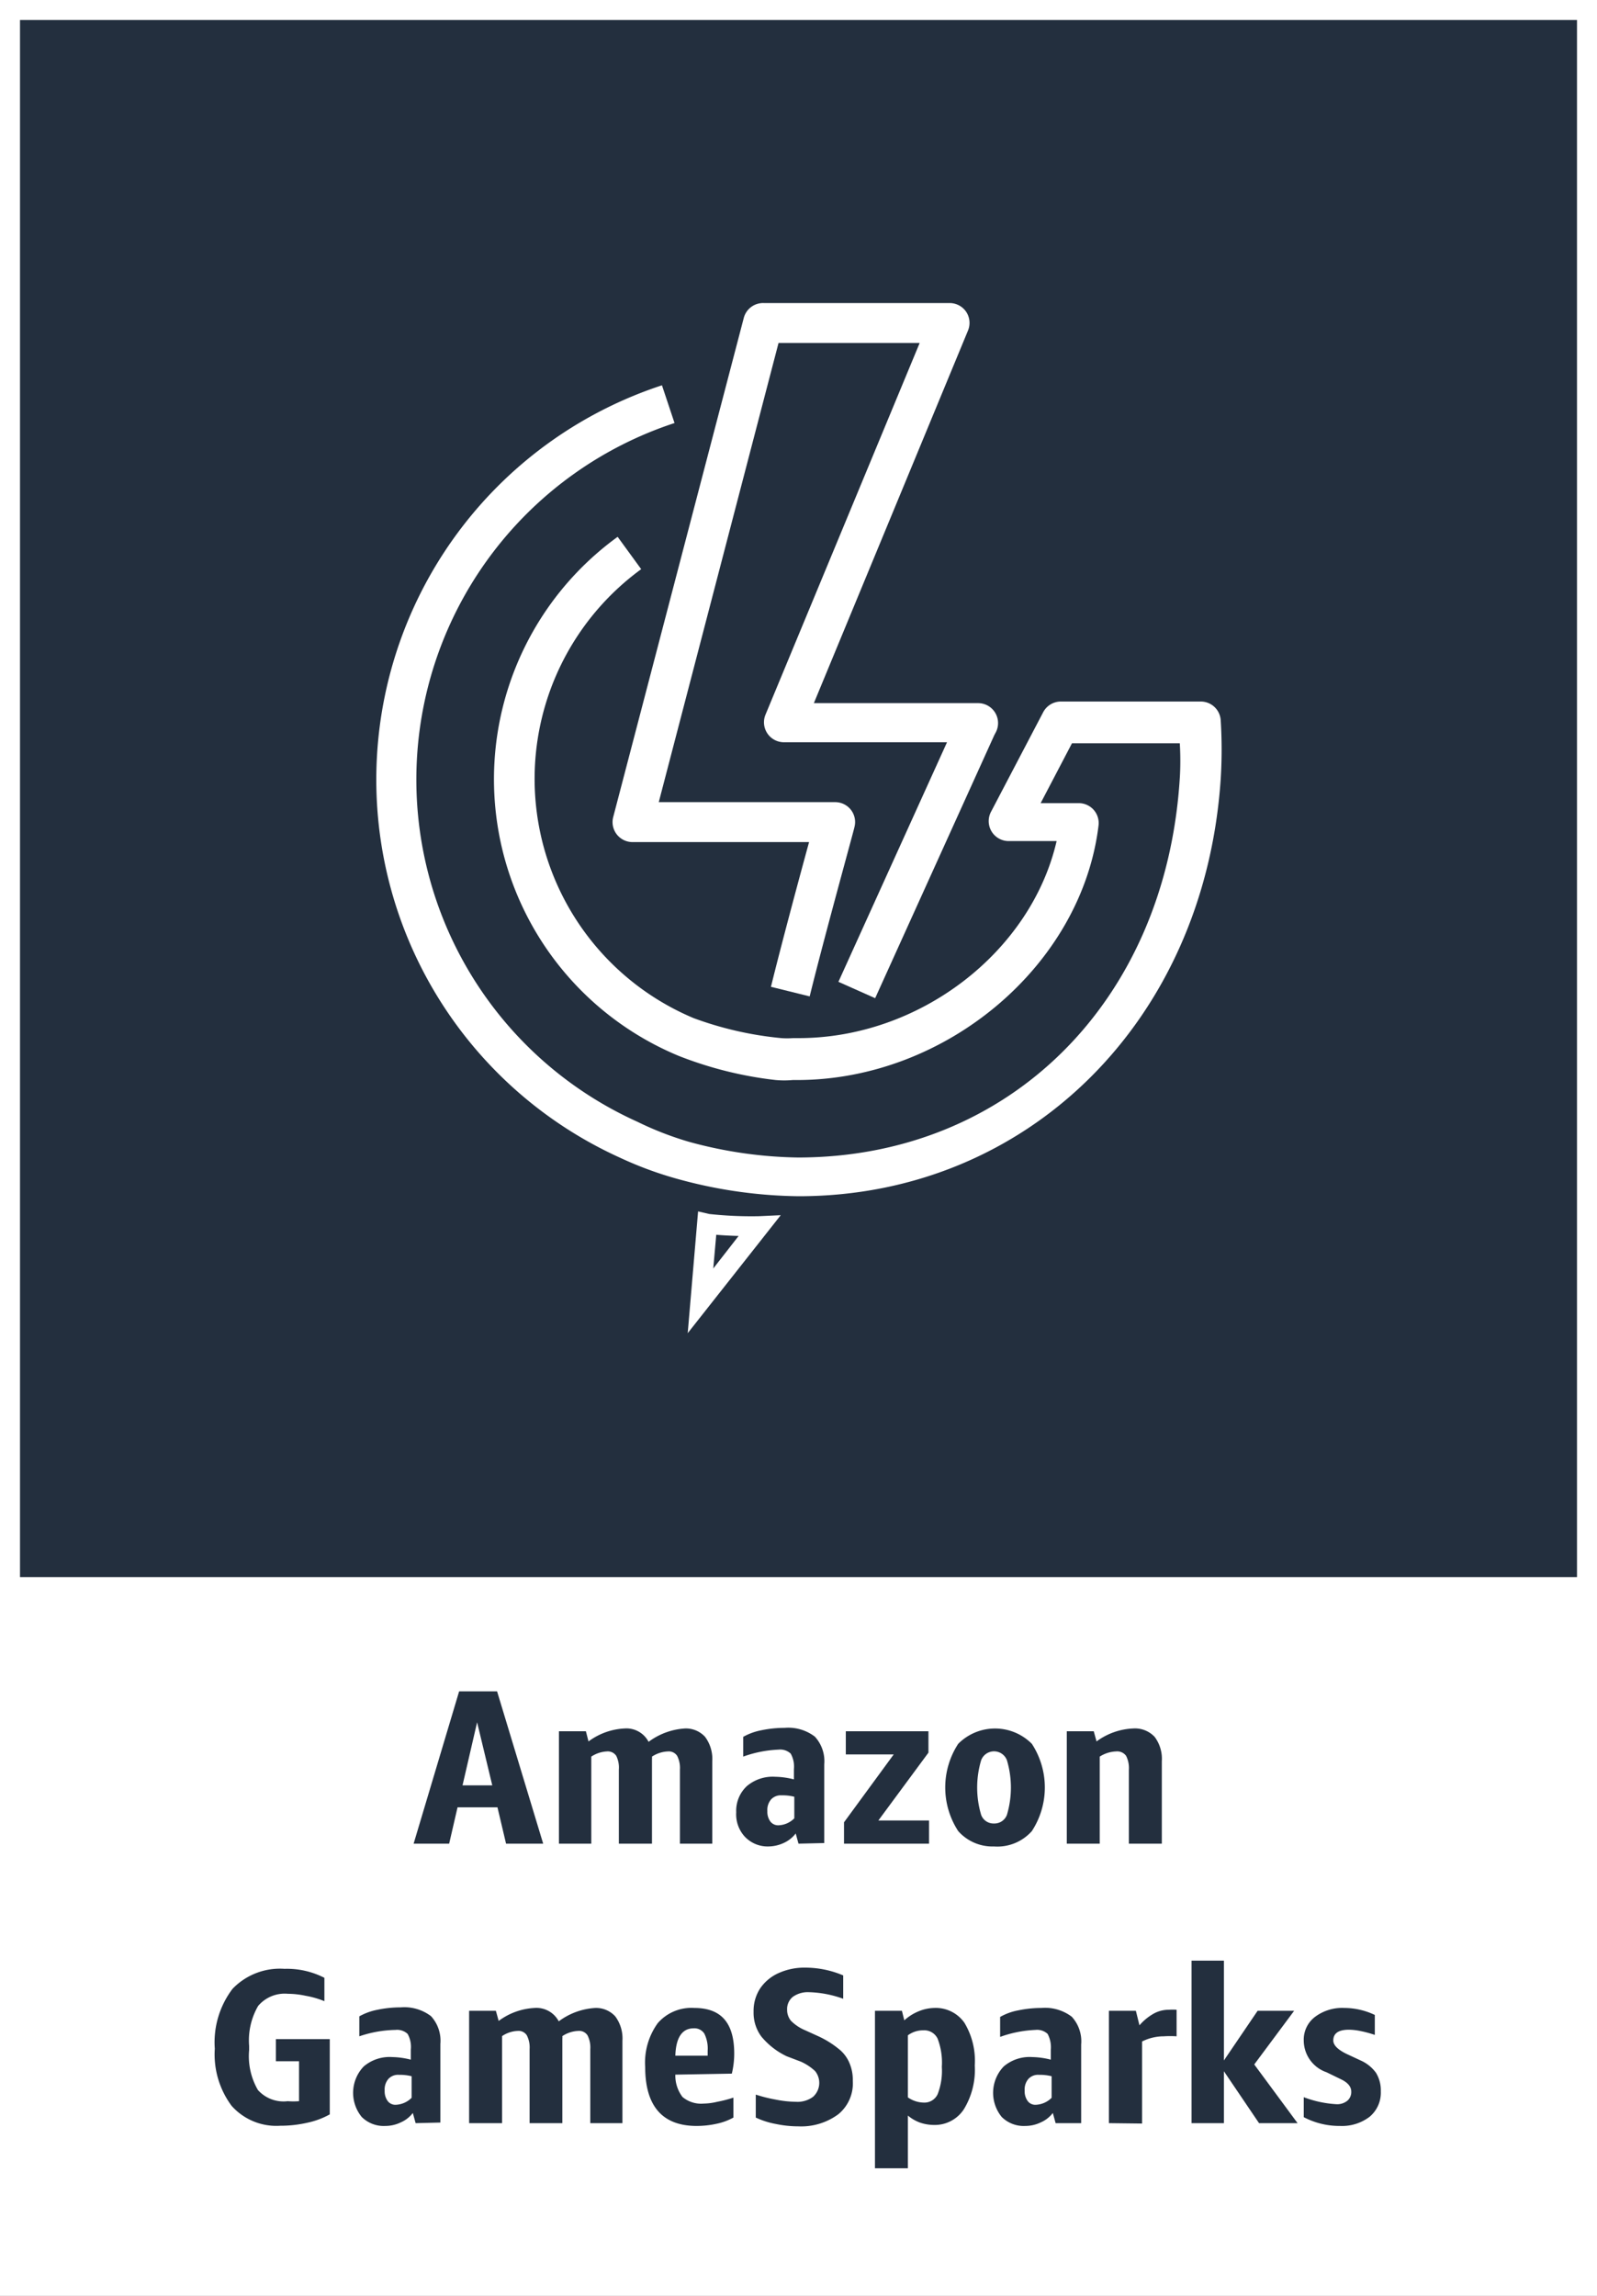 <svg xmlns="http://www.w3.org/2000/svg" width="80" height="115" viewBox="0 0 80 115"><rect x="0" y="0" width="80" height="115" fill="#808080" stroke="none"/><title>architecture-product-card_Amazon_GameSparks</title><g id="CARDS"><rect x="1" y="1" width="78" height="78" style="fill:#232f3e"/><path d="M0,0V80H0v35H80V80h0V0ZM1,1H79V79H1Z" style="fill:#fff"/></g><g id="TEXT_-_EDIT" data-name="TEXT - EDIT"><path d="M25.35,92.35l-.43-1.82h-2l-.42,1.82H20.72L23,84.72H24.9l2.31,7.63Zm-2.18-2.92h1.49l-.76-3.16Z" style="fill:#232f3e"/><path d="M34.06,92.35V88.64a1.32,1.32,0,0,0-.14-.69.5.5,0,0,0-.46-.22,1.56,1.56,0,0,0-.8.26.49.49,0,0,1,0,.12v4.24H31V88.64a1.33,1.33,0,0,0-.13-.69.51.51,0,0,0-.47-.22,1.55,1.55,0,0,0-.78.26v4.36H28V86.72h1.35l.13.51a3.29,3.29,0,0,1,1.81-.65,1.25,1.25,0,0,1,1.2.67,3.38,3.38,0,0,1,1.83-.67,1.3,1.3,0,0,1,1,.42,1.85,1.85,0,0,1,.36,1.22v4.13Z" style="fill:#232f3e"/><path d="M40,92.35l-.14-.51a1.56,1.56,0,0,1-.59.47,1.86,1.86,0,0,1-.79.18A1.57,1.57,0,0,1,37.31,92a1.65,1.65,0,0,1-.43-1.22,1.69,1.69,0,0,1,.53-1.31A2,2,0,0,1,38.84,89a4,4,0,0,1,.93.13v-.51a1.33,1.33,0,0,0-.16-.78.77.77,0,0,0-.61-.2,5.9,5.9,0,0,0-1.77.35V87a3,3,0,0,1,.91-.33,5.64,5.64,0,0,1,1.16-.12,2.19,2.19,0,0,1,1.52.44,1.82,1.82,0,0,1,.47,1.39v3.94Zm-1-.92a1.17,1.17,0,0,0,.79-.35V90a2.33,2.33,0,0,0-.63-.07.66.66,0,0,0-.53.2.81.81,0,0,0-.19.59.82.82,0,0,0,.15.52A.49.49,0,0,0,39,91.43Z" style="fill:#232f3e"/><path d="M42.28,92.35V91.28l2.49-3.4h-2.4V86.72h4.14v1.07L44,91.19h2.54v1.16Z" style="fill:#232f3e"/><path d="M49.79,92.49A2.29,2.29,0,0,1,48,91.72a4,4,0,0,1,0-4.37,2.6,2.6,0,0,1,3.69,0,4,4,0,0,1,0,4.37A2.31,2.31,0,0,1,49.79,92.49Zm0-1.15a.67.67,0,0,0,.65-.43,4.79,4.79,0,0,0,0-2.74.69.69,0,0,0-1.29,0,4.79,4.79,0,0,0,0,2.74A.66.66,0,0,0,49.79,91.34Z" style="fill:#232f3e"/><path d="M56.55,92.35v-3.7a1.36,1.36,0,0,0-.14-.7.55.55,0,0,0-.5-.22,1.62,1.62,0,0,0-.82.26v4.36H53.44V86.72h1.35l.14.51a3.32,3.32,0,0,1,1.84-.65,1.35,1.35,0,0,1,1.07.42,1.83,1.83,0,0,1,.36,1.22v4.13Z" style="fill:#232f3e"/><path d="M14.41,105.25a3.77,3.77,0,0,0,.57,0v-2H13.82v-1.11h2.7v3.77a4,4,0,0,1-1.13.42,6,6,0,0,1-1.35.15,3,3,0,0,1-2.44-1,4.32,4.32,0,0,1-.84-2.86,4.43,4.43,0,0,1,.89-3,3.29,3.29,0,0,1,2.6-1,4.11,4.11,0,0,1,2,.45v1.17a4.47,4.47,0,0,0-.94-.27,4.32,4.32,0,0,0-.89-.1,1.74,1.74,0,0,0-1.49.61,3.44,3.44,0,0,0-.45,2v.21a3.37,3.37,0,0,0,.44,2A1.72,1.72,0,0,0,14.41,105.25Z" style="fill:#232f3e"/><path d="M20.82,106.35l-.14-.51a1.52,1.52,0,0,1-.6.47,1.78,1.78,0,0,1-.78.18,1.56,1.56,0,0,1-1.18-.45,1.91,1.91,0,0,1,.1-2.53,2,2,0,0,1,1.43-.47,4,4,0,0,1,.93.13v-.51a1.33,1.33,0,0,0-.16-.78.77.77,0,0,0-.61-.2A5.9,5.9,0,0,0,18,102v-1a3,3,0,0,1,.91-.33,5.64,5.64,0,0,1,1.16-.12,2.21,2.21,0,0,1,1.52.44,1.82,1.82,0,0,1,.47,1.39v3.94Zm-1-.92a1.19,1.19,0,0,0,.8-.35V104a2.38,2.38,0,0,0-.63-.07.66.66,0,0,0-.53.2.81.81,0,0,0-.19.59.82.82,0,0,0,.15.52A.48.48,0,0,0,19.78,105.43Z" style="fill:#232f3e"/><path d="M29.57,106.35v-3.71a1.32,1.32,0,0,0-.14-.69.5.5,0,0,0-.47-.22,1.56,1.56,0,0,0-.79.26.49.49,0,0,1,0,.12v4.24H26.53v-3.71a1.32,1.32,0,0,0-.14-.69.49.49,0,0,0-.46-.22,1.5,1.5,0,0,0-.78.26v4.36H23.5v-5.63h1.34l.14.51a3.28,3.28,0,0,1,1.8-.65,1.26,1.26,0,0,1,1.21.67,3.38,3.38,0,0,1,1.83-.67,1.3,1.3,0,0,1,1,.42,1.85,1.85,0,0,1,.36,1.22v4.13Z" style="fill:#232f3e"/><path d="M33.83,103.92a1.77,1.77,0,0,0,.36,1.12,1.45,1.45,0,0,0,1.06.33,3.11,3.11,0,0,0,.68-.09,6,6,0,0,0,.81-.21v1a3,3,0,0,1-.84.31,4.67,4.67,0,0,1-1,.11c-1.72,0-2.58-1-2.58-2.95a3.37,3.37,0,0,1,.63-2.2,2.23,2.23,0,0,1,1.83-.76c1.36,0,2,.76,2,2.29a4.32,4.32,0,0,1-.12,1Zm.92-2.32c-.58,0-.89.46-.92,1.37h1.62v-.25a1.68,1.68,0,0,0-.17-.86A.59.59,0,0,0,34.75,101.6Z" style="fill:#232f3e"/><path d="M39.41,103a3.7,3.7,0,0,1-1.28-1,2,2,0,0,1-.38-1.23,2.06,2.06,0,0,1,.33-1.17,2.2,2.2,0,0,1,.93-.77,3.14,3.14,0,0,1,1.34-.27,4.88,4.88,0,0,1,1.89.39v1.17a5.44,5.44,0,0,0-1.72-.33,1.29,1.29,0,0,0-.8.23.78.78,0,0,0-.29.64.86.86,0,0,0,.19.56,2.2,2.2,0,0,0,.72.48L41,102a4.73,4.73,0,0,1,1,.62,1.76,1.76,0,0,1,.54.69,2.13,2.13,0,0,1,.18.92A2,2,0,0,1,42,105.9a3.12,3.12,0,0,1-2,.61,5.52,5.52,0,0,1-1.14-.12,4.06,4.06,0,0,1-1-.32v-1.15a7.45,7.45,0,0,0,1,.25,5.33,5.33,0,0,0,1,.11,1.31,1.31,0,0,0,.87-.25.94.94,0,0,0,.1-1.29,2.62,2.62,0,0,0-.71-.47Z" style="fill:#232f3e"/><path d="M43.83,108.61v-7.89h1.35l.12.48a2.46,2.46,0,0,1,.71-.45,2.16,2.16,0,0,1,.79-.17,1.75,1.75,0,0,1,1.51.74,3.68,3.68,0,0,1,.52,2.14,3.79,3.79,0,0,1-.55,2.2,1.74,1.74,0,0,1-1.51.78,2.18,2.18,0,0,1-.69-.12,2,2,0,0,1-.6-.35v2.64Zm2.42-6.91a1.27,1.27,0,0,0-.77.25v3.11a1.43,1.43,0,0,0,.79.26.73.73,0,0,0,.7-.42,3.22,3.22,0,0,0,.21-1.37,3.34,3.34,0,0,0-.21-1.41A.74.74,0,0,0,46.25,101.7Z" style="fill:#232f3e"/><path d="M52.88,106.35l-.14-.51a1.52,1.52,0,0,1-.6.47,1.78,1.78,0,0,1-.78.18,1.56,1.56,0,0,1-1.18-.45,1.91,1.91,0,0,1,.1-2.53,2,2,0,0,1,1.43-.47,4,4,0,0,1,.93.13v-.51a1.42,1.42,0,0,0-.16-.78.77.77,0,0,0-.61-.2,5.9,5.9,0,0,0-1.77.35v-1a2.9,2.9,0,0,1,.91-.33,5.64,5.64,0,0,1,1.16-.12,2.21,2.21,0,0,1,1.52.44,1.82,1.82,0,0,1,.47,1.39v3.94Zm-1-.92a1.19,1.19,0,0,0,.8-.35V104a2.38,2.38,0,0,0-.63-.07.66.66,0,0,0-.53.2.81.81,0,0,0-.19.59.82.82,0,0,0,.15.52A.47.47,0,0,0,51.84,105.43Z" style="fill:#232f3e"/><path d="M55.55,106.35v-5.63H56.9l.18.73a2.64,2.64,0,0,1,.72-.59,1.55,1.55,0,0,1,.75-.19,2.56,2.56,0,0,1,.39,0V102a5,5,0,0,0-.64,0,2.43,2.43,0,0,0-1.09.26v4.11Z" style="fill:#232f3e"/><path d="M59.69,106.35V98.21h1.62v5L63,100.72h1.83l-2,2.69L65,106.35H63.07l-1.76-2.6v2.6Z" style="fill:#232f3e"/><path d="M67.69,104.77c0-.25-.18-.46-.52-.62l-.72-.35a1.69,1.69,0,0,1-1.14-1.59,1.43,1.43,0,0,1,.56-1.18,2.26,2.26,0,0,1,1.47-.45,3.57,3.57,0,0,1,1.53.35v1a5.56,5.56,0,0,0-.7-.19,3,3,0,0,0-.6-.07q-.78,0-.78.54c0,.23.22.45.64.66l.73.34a1.9,1.9,0,0,1,.77.62,1.69,1.69,0,0,1,.24.93,1.57,1.57,0,0,1-.56,1.27,2.28,2.28,0,0,1-1.48.46,3.85,3.85,0,0,1-1.82-.44v-1a5.5,5.5,0,0,0,1.62.35.81.81,0,0,0,.56-.17A.57.57,0,0,0,67.69,104.77Z" style="fill:#232f3e"/></g><g id="ICONS_-_EDIT" data-name="ICONS - EDIT"><path d="M40,59.92a23.66,23.66,0,0,1-6-.85A18.38,18.38,0,0,1,31.08,58a20.79,20.79,0,0,1,2.08-38.7l.63,1.89a18.8,18.8,0,0,0-1.86,35,16.11,16.11,0,0,0,2.57,1,21.64,21.64,0,0,0,5.47.79c10.56,0,18.43-7.79,19.13-19,0,0,.06-.79,0-1.75h-5.4l-1.57,3h1.91a1,1,0,0,1,.75.34,1,1,0,0,1,.24.78c-.85,7-7.63,12.75-15.11,12.75h-.21a4.87,4.87,0,0,1-.85,0A19.1,19.1,0,0,1,34,52.89a15,15,0,0,1-3.06-26l1.18,1.62A13,13,0,0,0,34.75,51a17.45,17.45,0,0,0,4.39,1,3.92,3.92,0,0,0,.58,0H40c6.09,0,11.65-4.33,12.93-9.87H50.53a1,1,0,0,1-.89-1.46l2.62-5a1,1,0,0,1,.89-.53h7a1,1,0,0,1,1,.94,23.84,23.84,0,0,1,0,2.94C60.34,51.16,51.45,59.92,40,59.92Z" style="fill:#fff"/><path d="M43.84,50,42,49.18l5.44-12H39.27a1,1,0,0,1-.92-1.39l7.72-18.61H39l-6,23h8.84a1,1,0,0,1,.79.39,1,1,0,0,1,.17.87c0,.06-1.54,5.61-2.24,8.47l-1.94-.48c.49-2,1.41-5.43,1.91-7.25H31.72a1,1,0,0,1-1-1.26l6.54-25a1,1,0,0,1,1-.74h9.31a1,1,0,0,1,.83.44,1,1,0,0,1,.09.94L40.77,35.22H49a1,1,0,0,1,.89,1.45l-.08.15Z" style="fill:#fff"/><path d="M35.42,61.3a18.65,18.65,0,0,0,2.62.12l-2.95,3.74Z" style="fill:#232f3e"/><path d="M34.45,66.78l.52-6.1.56.13a19.51,19.51,0,0,0,2.49.11l1.09-.05Zm1.43-4.93-.15,1.69L37,61.91C36.63,61.9,36.21,61.88,35.88,61.85Z" style="fill:#fff"/></g></svg>